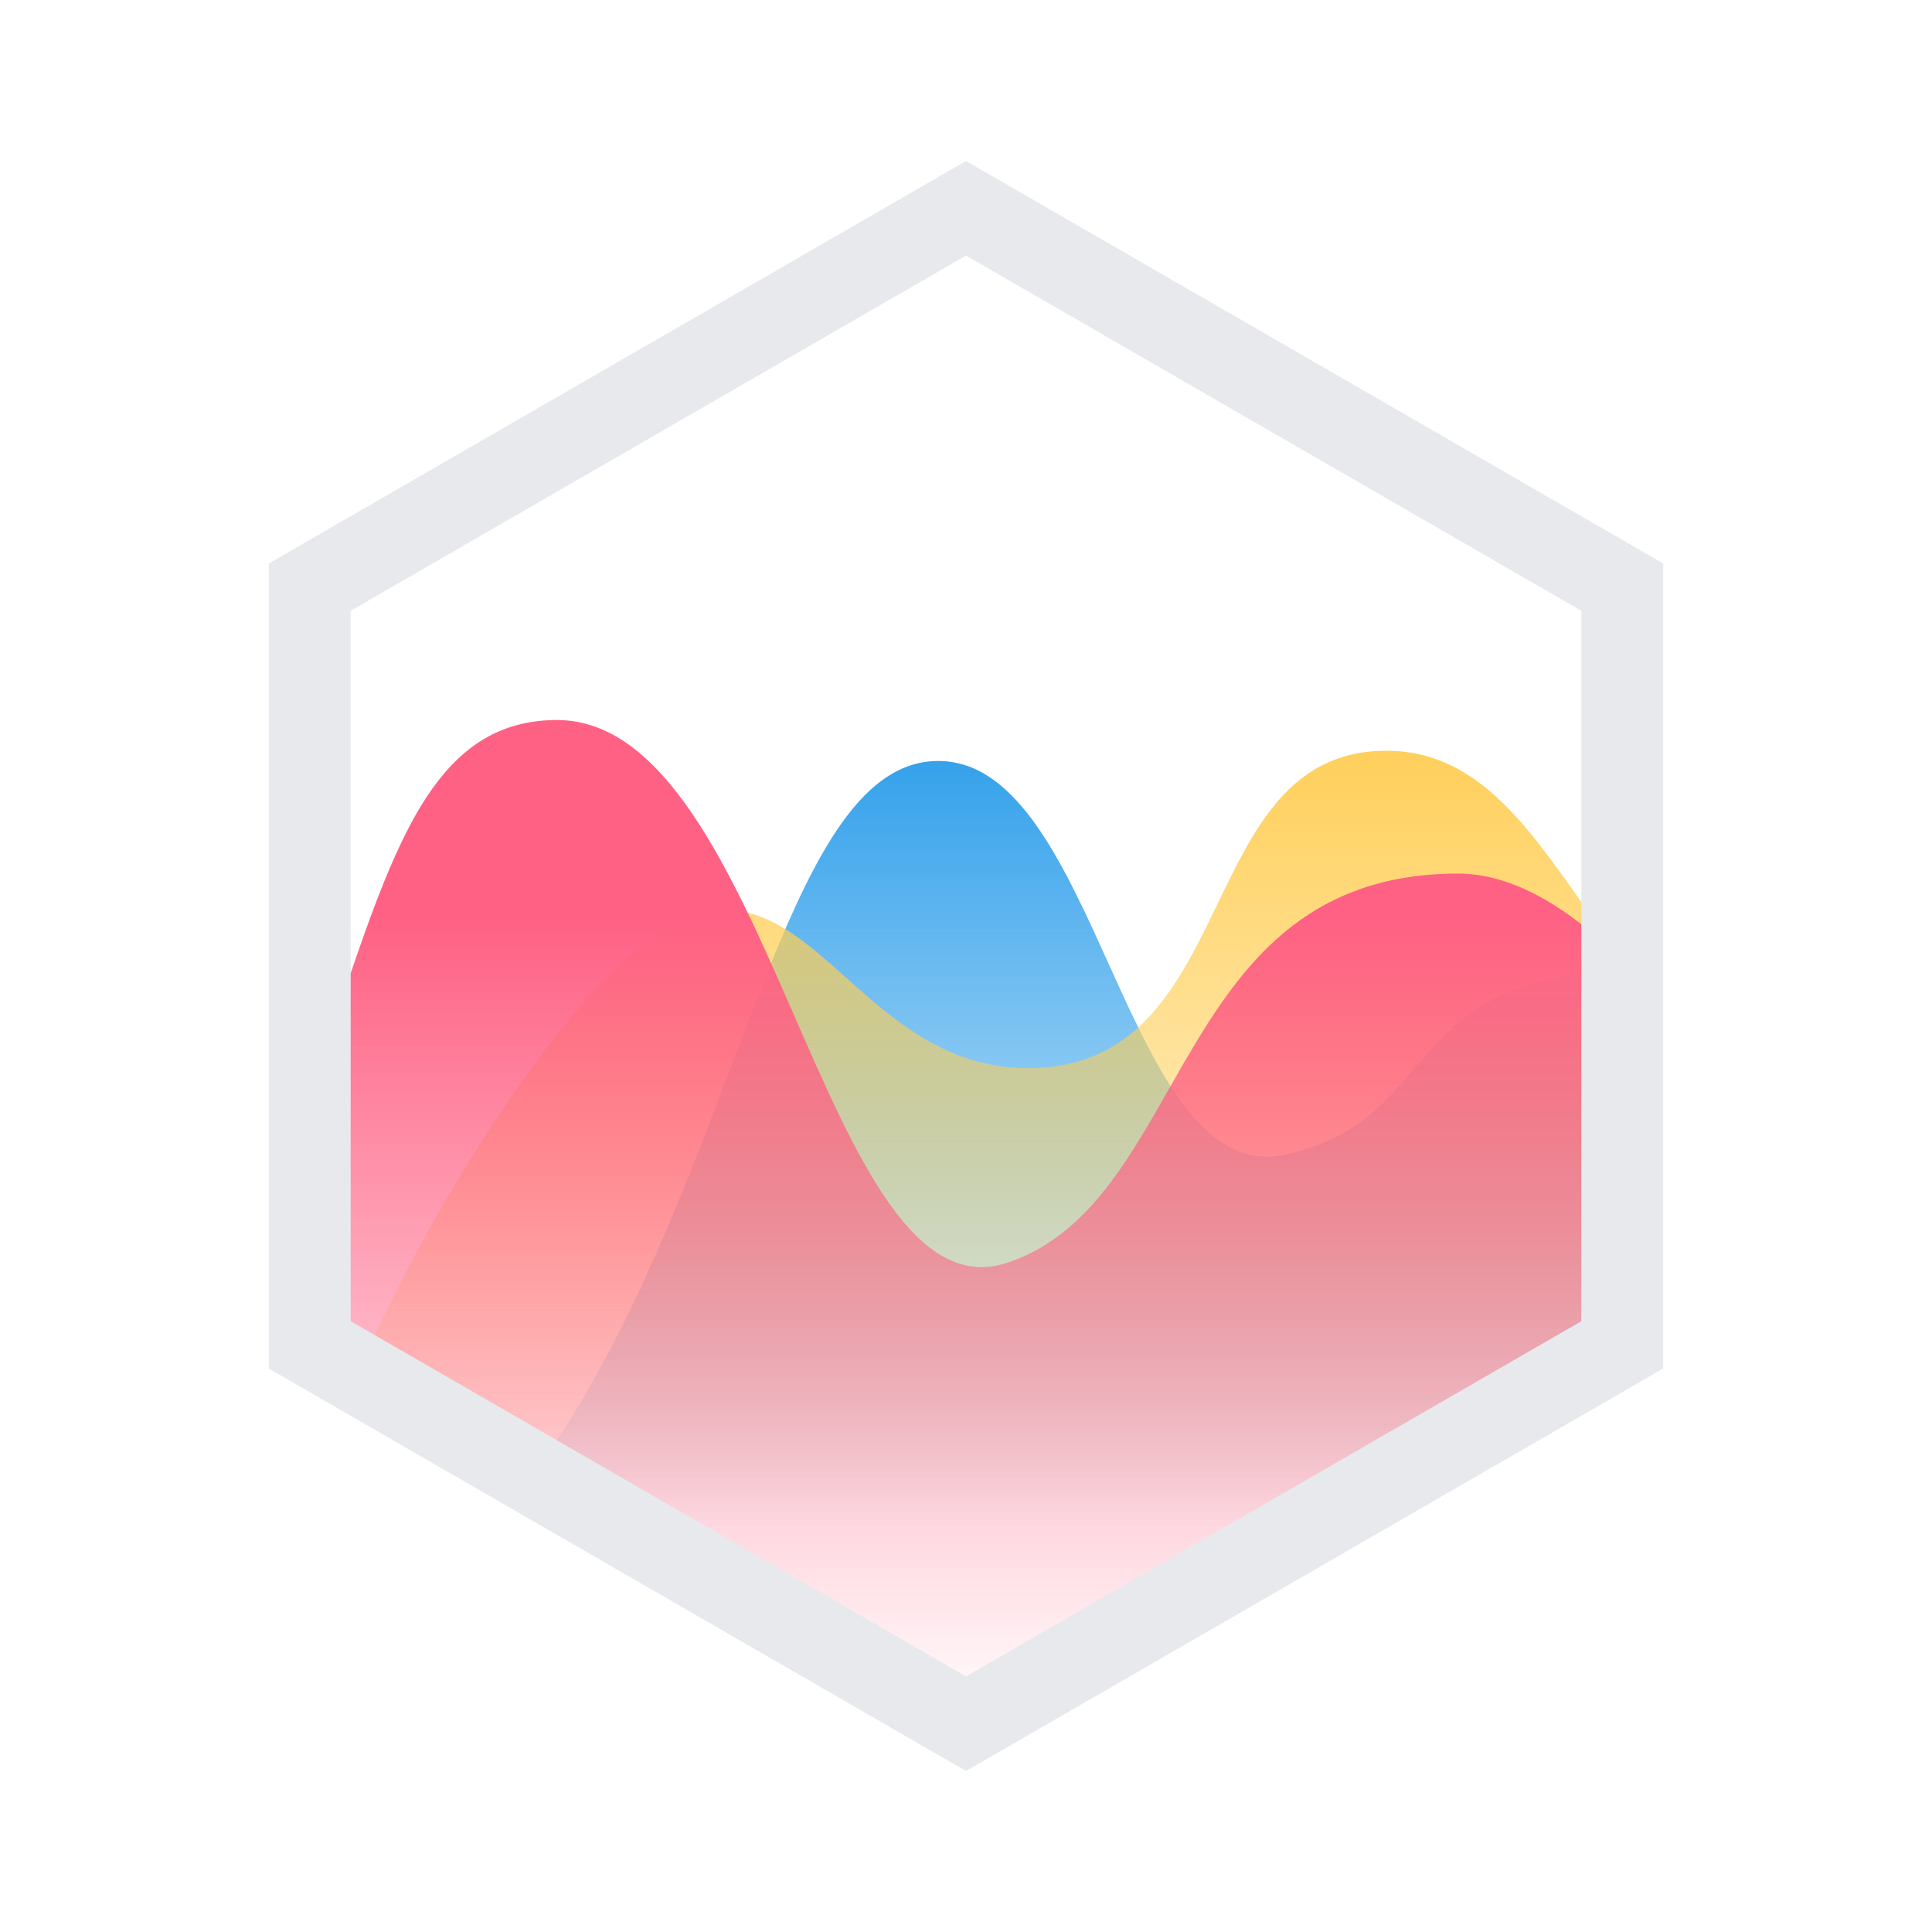 <svg xmlns="http://www.w3.org/2000/svg" width="192" height="192" xml:space="preserve">
    <defs>
        <linearGradient id="1" x1="0" x2="0" y1="0" y2="1"><stop offset="0%" stop-color="#36A2EB"/><stop offset="80%" stop-color="#36A2EB" stop-opacity="0"/><stop offset="100%" stop-color="#36A2EB" stop-opacity="0"/></linearGradient>
        <linearGradient id="2" x1="0" x2="0" y1="0" y2="1"><stop offset="0%" stop-color="#FFCE56"/><stop offset="80%" stop-color="#FFCE56" stop-opacity="0"/><stop offset="100%" stop-color="#FFCE56" stop-opacity="0"/></linearGradient>
        <linearGradient id="3" x1="0" x2="0" y1="0" y2="1"><stop offset="0%" stop-color="#FE6184"/><stop offset="20%" stop-color="#FE6184"/><stop offset="100%" stop-color="#FE6184" stop-opacity="0"/></linearGradient>
    </defs>
    <path fill="url(#1)" d="M161.271 96.556c-22.368.439-17.709 14.599-33.473 18.18-16.014 3.638-18.542-39.111-34.552-39.111-16.012 0-19.559 41.526-39.608 70.034l-.572.807 42.985 24.813 65.22-37.651V96.556z"/>
    <path fill="url(#2)" d="M161.271 95.267c-7.488-9.61-12.567-20.658-23.494-20.658-19.337 0-14.249 31.545-35.62 31.545-21.373 0-23.62-33.931-47.832-2.035-7.715 10.163-13.925 21.495-18.803 32.218l60.529 34.943 65.22-37.651V95.267z"/>
    <path fill="url(#3)" d="M30.829 108.334c7.338-20.321 10.505-36.779 24.514-36.779 21.371 0 26.458 60.039 44.779 53.931 18.318-6.105 16.282-38.669 44.779-38.669 5.424 0 10.962 3.323 16.371 8.698v38.113l-65.22 37.651-65.222-37.651v-25.294z"/>
    <path fill="#E7E9ED" d="m96 176-69.292-39.999V56L96 16l69.292 40v80L96 176zm-61.151-44.699L96 166.602l61.151-35.301V60.7L96 25.399 34.849 60.7v70.601z"/>
</svg>
